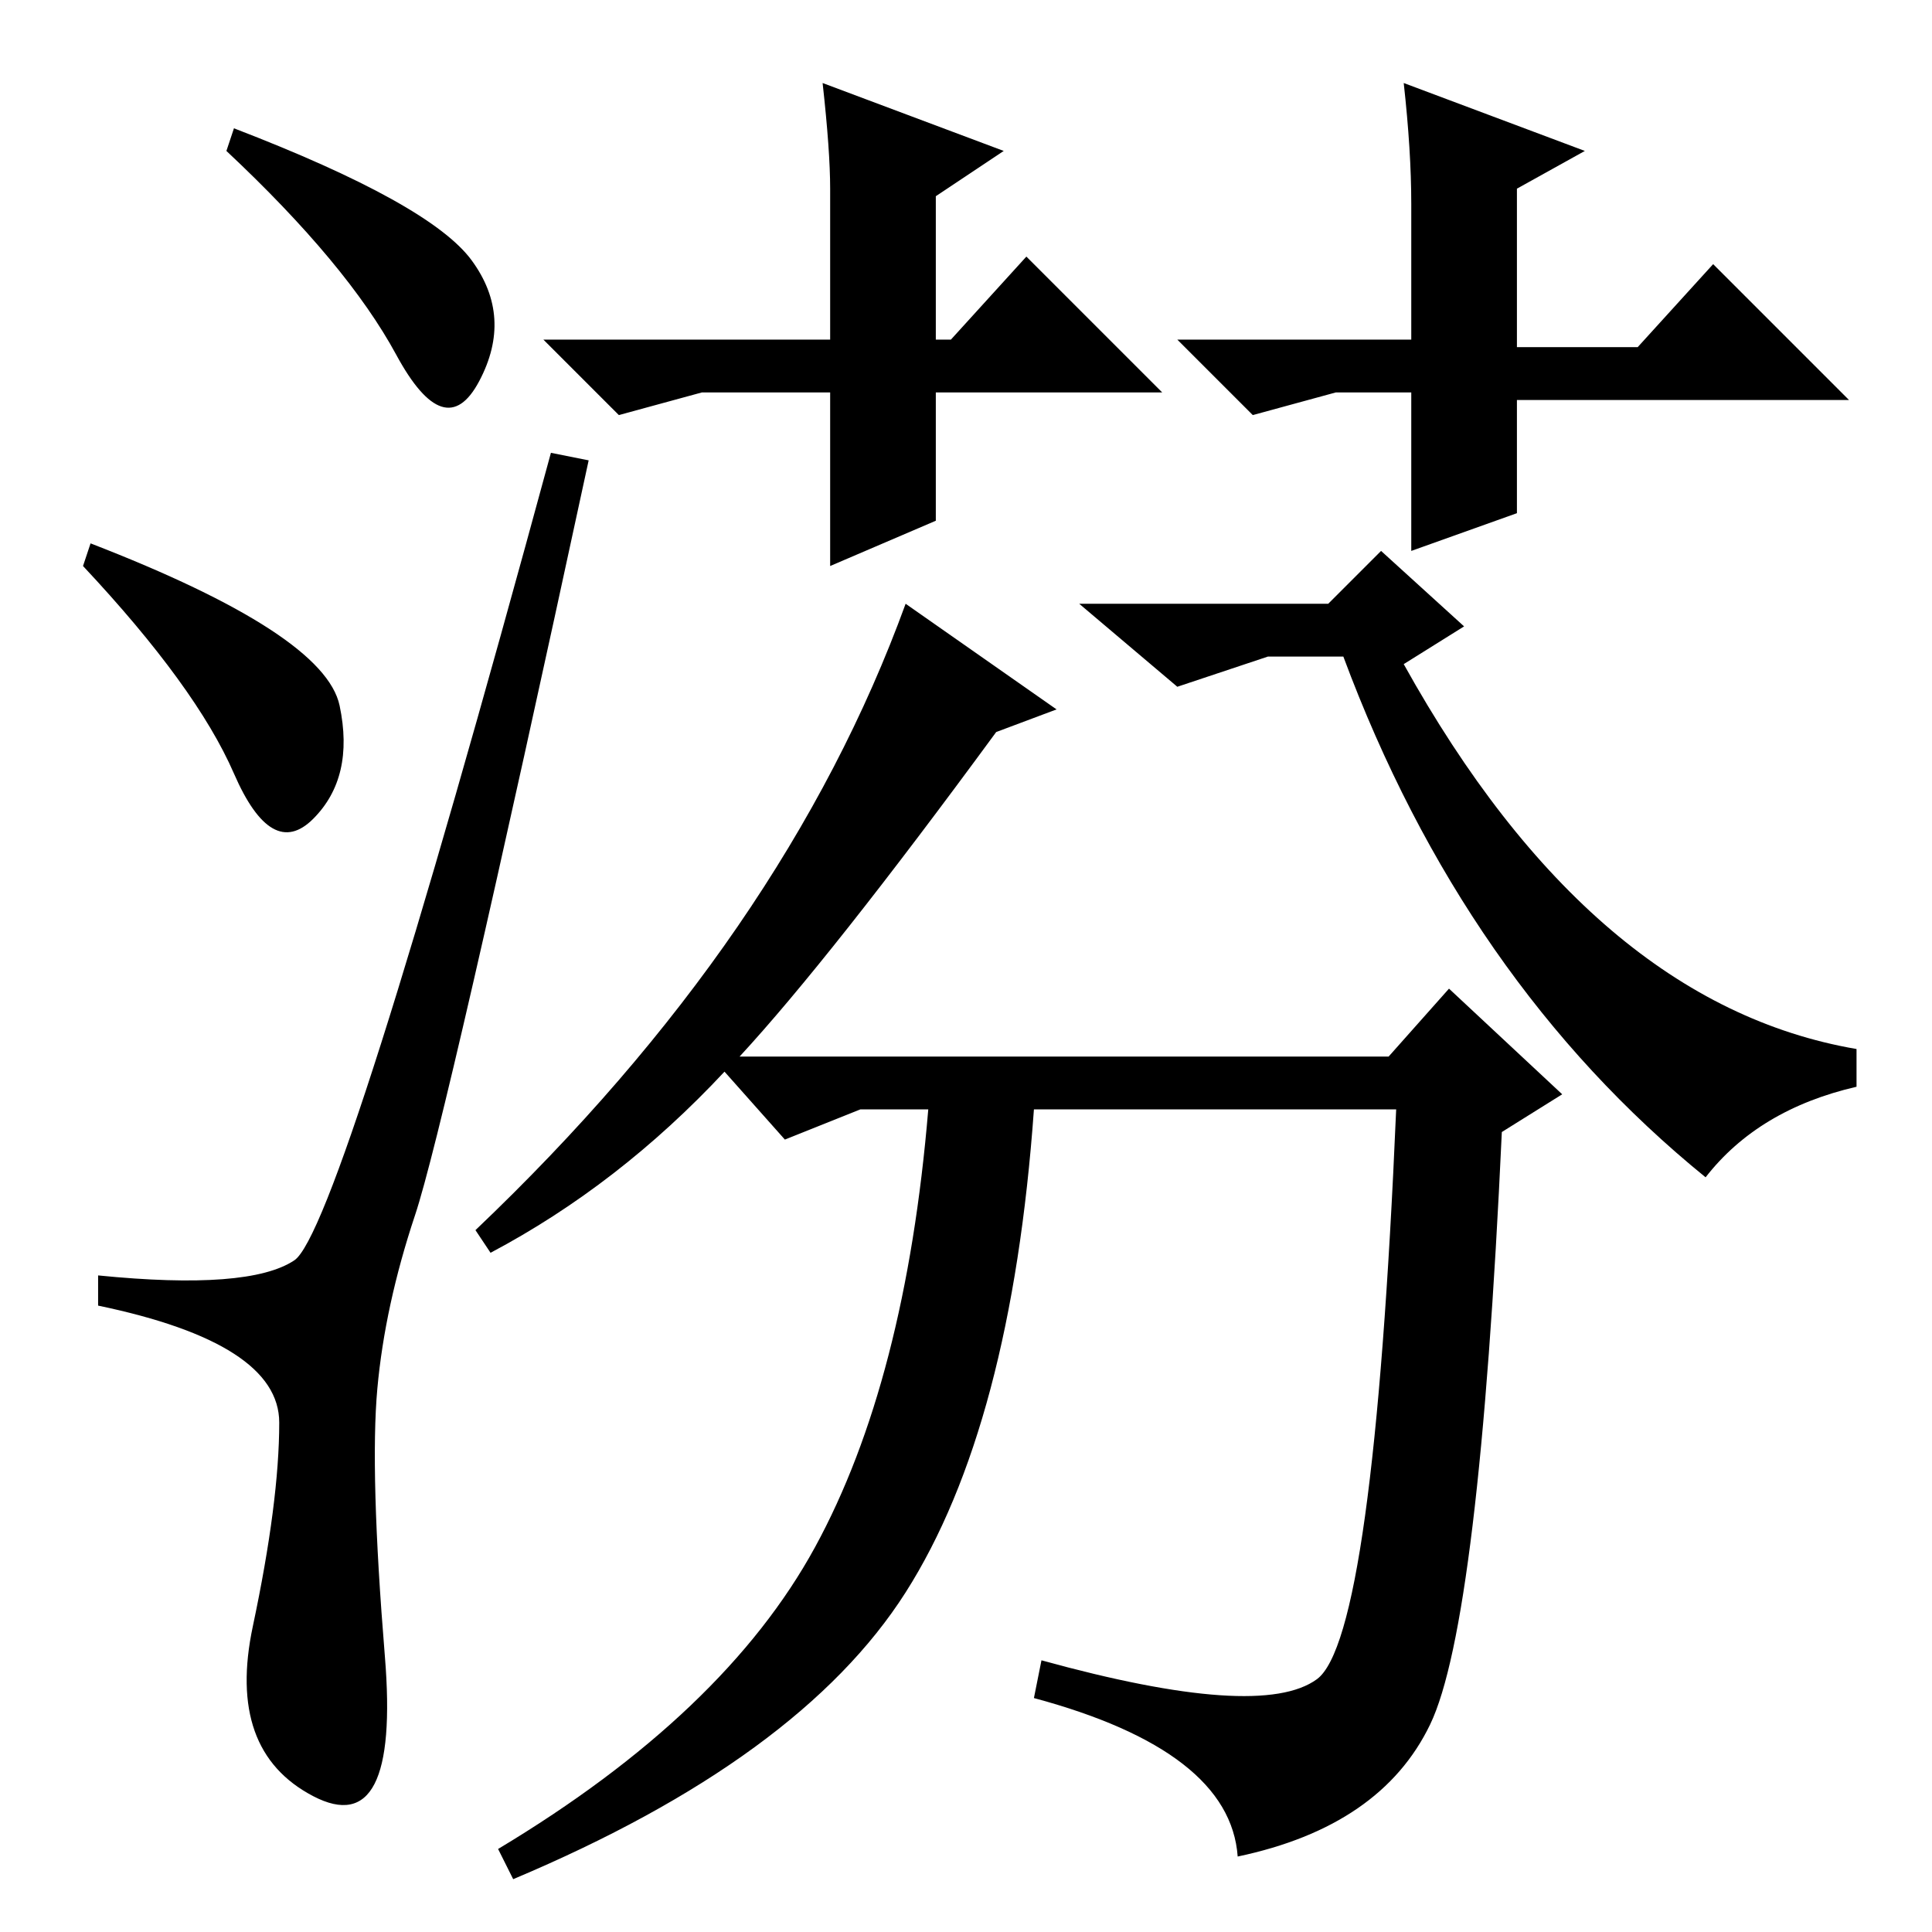 <?xml version="1.0" standalone="no"?>
<!DOCTYPE svg PUBLIC "-//W3C//DTD SVG 1.1//EN" "http://www.w3.org/Graphics/SVG/1.1/DTD/svg11.dtd" >
<svg xmlns="http://www.w3.org/2000/svg" xmlns:xlink="http://www.w3.org/1999/xlink" version="1.1" viewBox="0 -36 256 256">
  <g transform="matrix(1 0 0 -1 0 220)">
   <path fill="currentColor"
d="M31 239q26 -10 31.5 -17.5t1 -16t-11 3.5t-22.5 27zM12 184q31 -12 33 -21.5t-3.5 -15t-10.5 6t-20 27.5zM39 89q6 4 34 107l5 -1q-19 -88 -23 -100t-5 -23t1 -35.5t-9.5 -18.5t-8 22.5t3.5 27t-24 15.5v4q20 -2 26 2zM226 100q-32 26 -48 69h-10l-12 -4l-13 11h33l7 7
l11 -10l-8 -5q25 -45 60 -51v-5q-13 -3 -20 -12zM120 176l20 -14l-8 -3q-22 -30 -34 -43h86l8 9l15 -14l-8 -5q-3 -65 -9.5 -78.5t-25.5 -17.5q-1 14 -27 21l1 5q29 -8 36.5 -2.5t10.5 75.5h-48q-3 -42 -17 -64t-52 -38l-2 4q30 18 42 40t15 58h-9l-10 -4l-8 9
q-14 -15 -31 -24l-2 3q41 39 57 83zM126 211l10 11l18 -18h-13h-17v-17l-14 -6v23h-17l-11 -3l-10 10h38v20q0 5 -1 14l24 -9l-9 -6v-19h2zM187 204h-10l-11 -3l-10 10h31v18q0 7 -1 16l24 -9l-9 -5v-21h16l10 11l18 -18h-44v-15l-14 -5v20v1z" />
  </g>

</svg>
